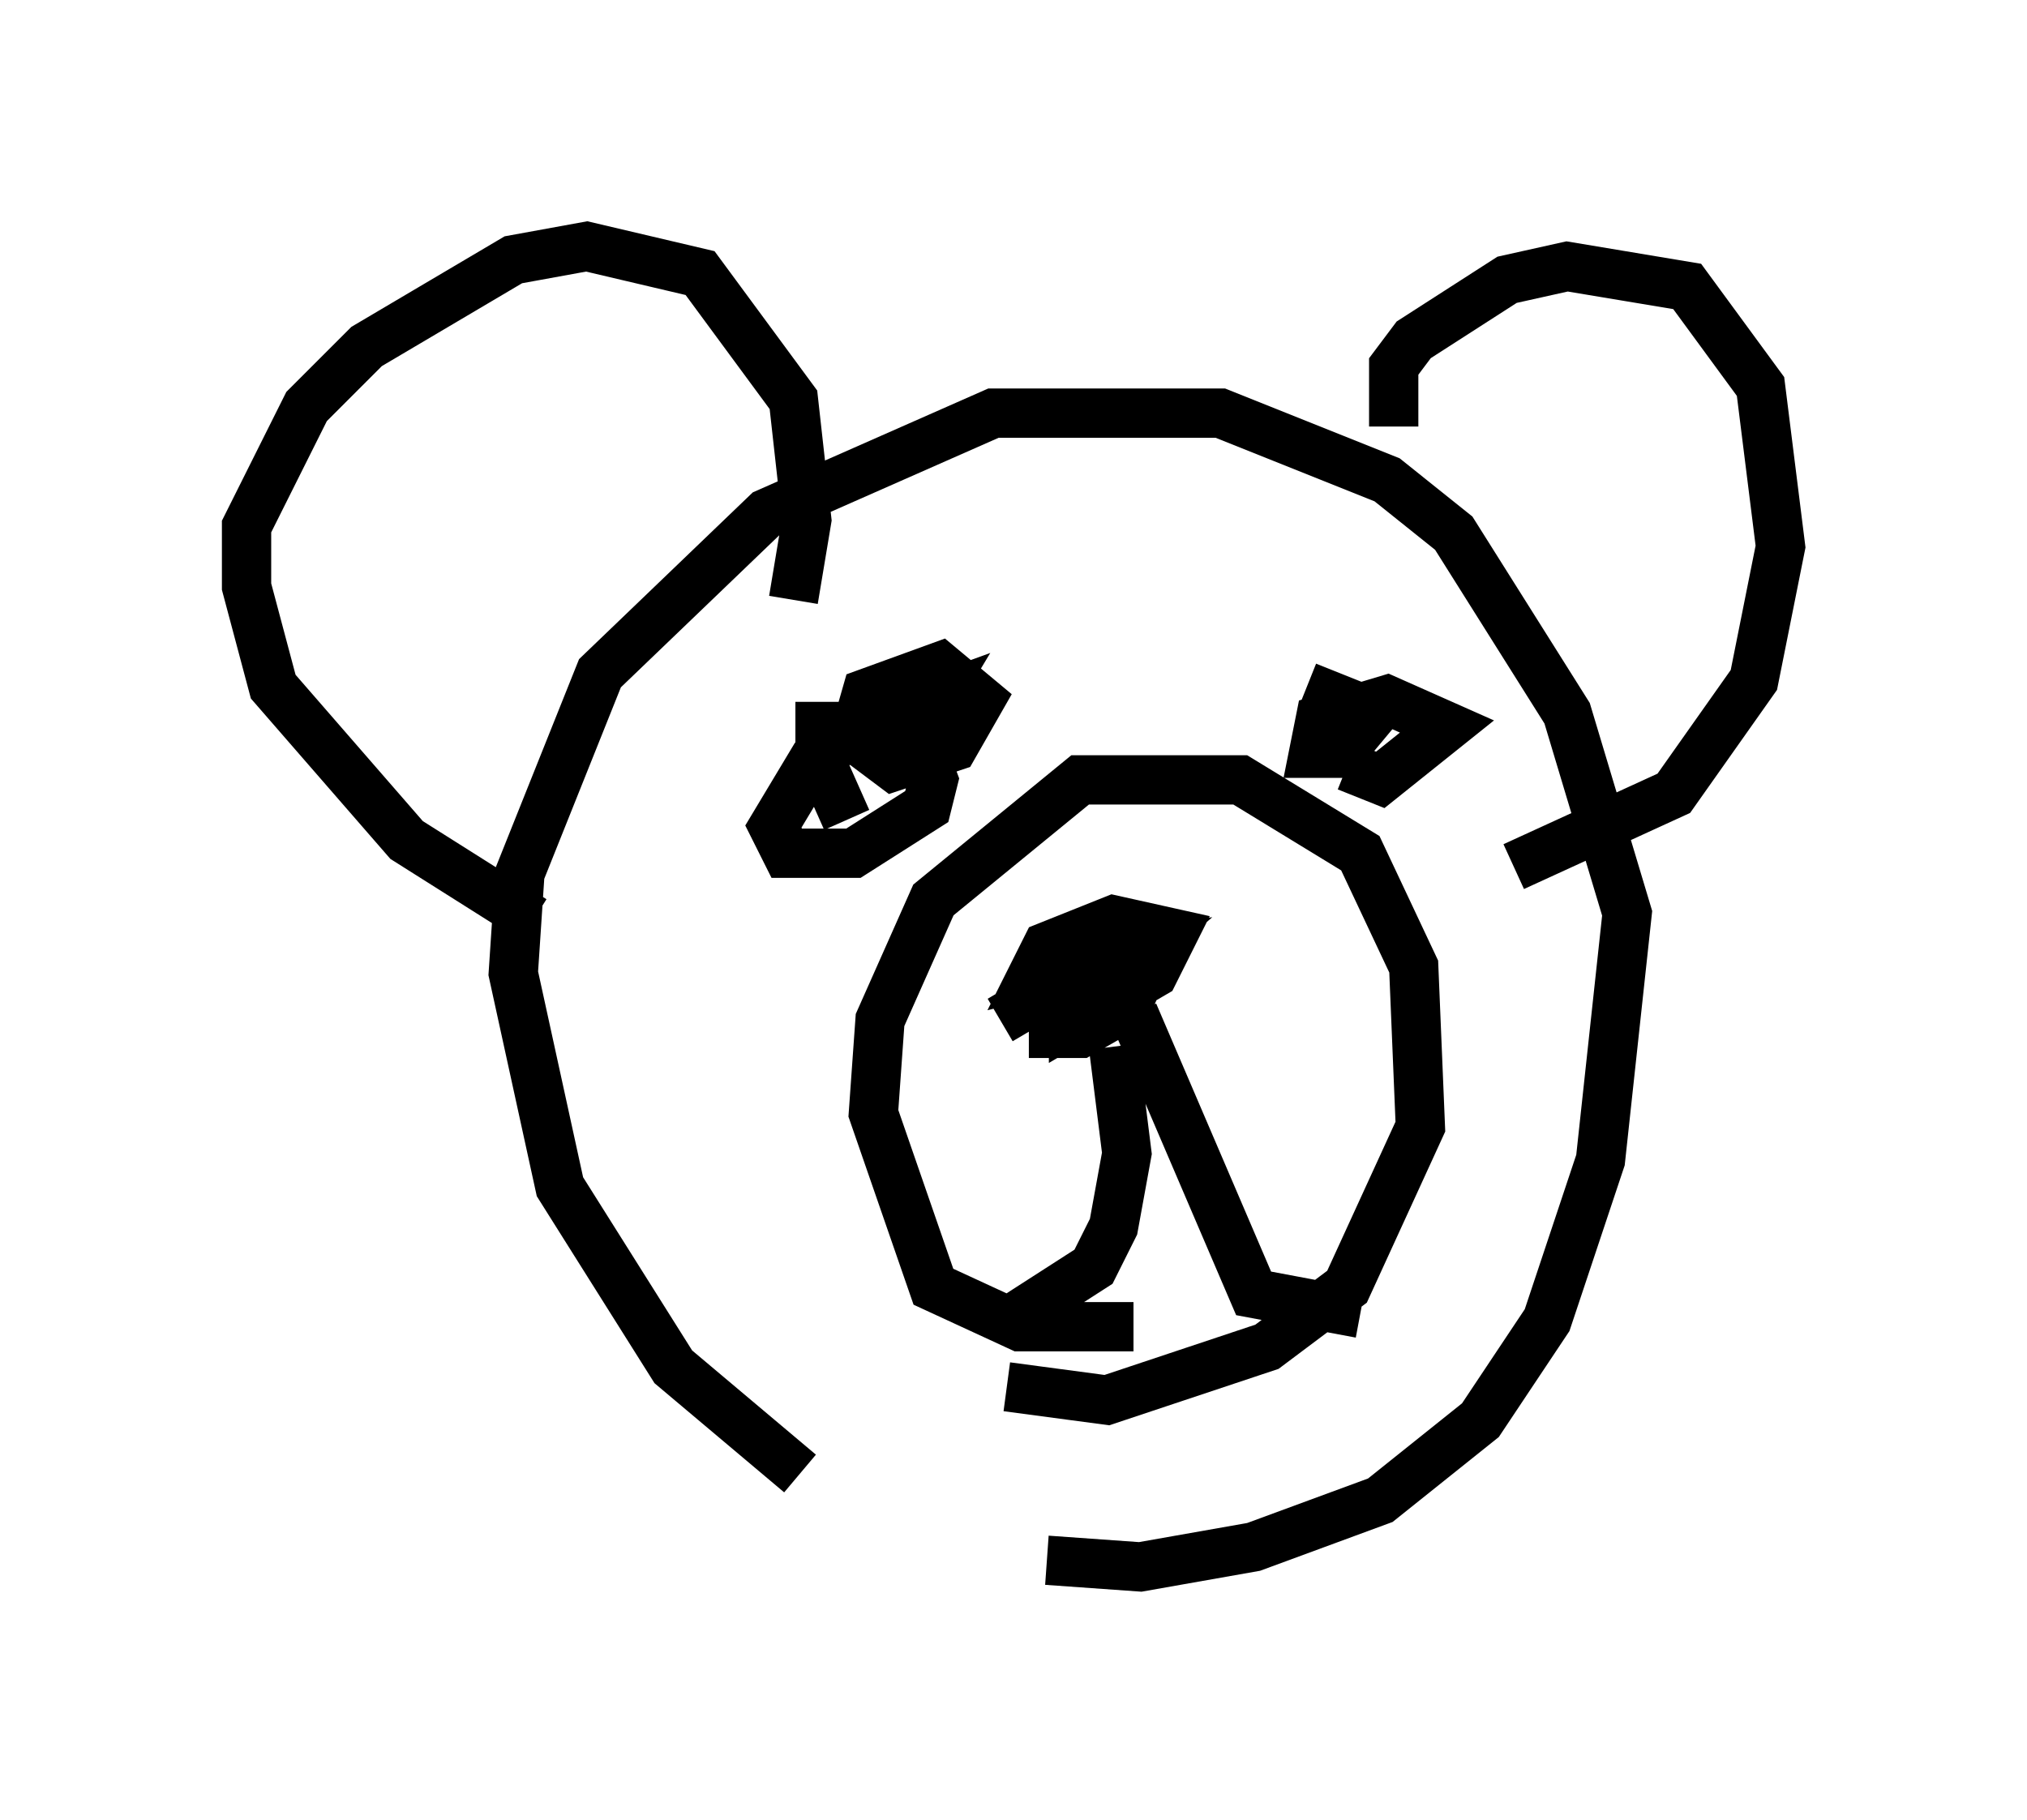 <?xml version="1.0" encoding="utf-8" ?>
<svg baseProfile="full" height="36.928" version="1.1" width="41.123" xmlns="http://www.w3.org/2000/svg" xmlns:ev="http://www.w3.org/2001/xml-events" xmlns:xlink="http://www.w3.org/1999/xlink"><defs /><rect fill="white" height="36.928" width="41.123" x="0" y="0" /><path d="M20.426, 31.928 m-4.195, -2.03 l-2.571, -2.165 -2.3, -3.654 l-0.947, -4.33 0.135, -2.03 l1.624, -4.059 3.383, -3.248 l4.601, -2.03 4.601, 0.0 l3.383, 1.353 1.353, 1.083 l2.3, 3.654 1.218, 4.059 l-0.541, 5.007 -1.083, 3.248 l-1.353, 2.03 -2.03, 1.624 l-2.571, 0.947 -2.3, 0.406 l-1.894, -0.135 m-10.419, -12.99 l-2.571, -1.624 -2.706, -3.112 l-0.541, -2.03 0.0, -1.218 l1.218, -2.436 1.218, -1.218 l2.977, -1.759 1.488, -0.271 l2.3, 0.541 1.894, 2.571 l0.271, 2.436 -0.271, 1.624 m12.178, -3.518 l0.0, -1.218 0.406, -0.541 l1.894, -1.218 1.218, -0.271 l2.436, 0.406 1.488, 2.03 l0.406, 3.248 -0.541, 2.706 l-1.624, 2.3 -3.248, 1.488 m-10.419, 3.112 l2.3, -1.353 -1.624, 0.406 l0.271, -0.541 1.353, -0.541 l1.218, 0.271 -0.406, 0.812 l-1.624, 0.947 0.0, -0.947 l0.541, -0.812 0.812, 0.0 l0.135, 0.541 -0.406, 0.947 l-0.947, 0.541 -0.541, 0.0 l0.0, -0.677 0.677, -0.812 l0.947, -0.135 -1.083, 0.947 m-4.736, -3.654 l-0.541, -1.218 0.0, -0.677 l1.894, 0.0 0.406, 1.083 l-0.135, 0.541 -1.488, 0.947 l-1.353, 0.0 -0.271, -0.541 l0.812, -1.353 0.947, -0.677 l1.488, -0.541 -0.406, 0.677 l-1.218, 0.135 0.271, -0.947 l1.488, -0.541 0.812, 0.677 l-0.541, 0.947 -1.218, 0.406 l-0.541, -0.406 0.0, -0.812 m8.931, -0.406 l1.353, 0.541 -0.677, 0.812 l-0.541, 0.0 0.135, -0.677 l1.353, -0.406 1.218, 0.541 l-1.353, 1.083 -0.677, -0.271 m-4.33, 11.367 l-2.3, 0.0 -1.759, -0.812 l-1.218, -3.518 0.135, -1.894 l1.083, -2.436 2.977, -2.436 l3.248, 0.0 2.436, 1.488 l1.083, 2.3 0.135, 3.248 l-1.488, 3.248 -1.624, 1.218 l-3.248, 1.083 -2.03, -0.271 m2.165, -6.901 l0.271, 2.165 -0.271, 1.488 l-0.406, 0.812 -1.894, 1.218 m2.706, -6.36 l2.436, 5.683 2.165, 0.406 " fill="none" stroke="black" stroke-width="1" /></svg>
